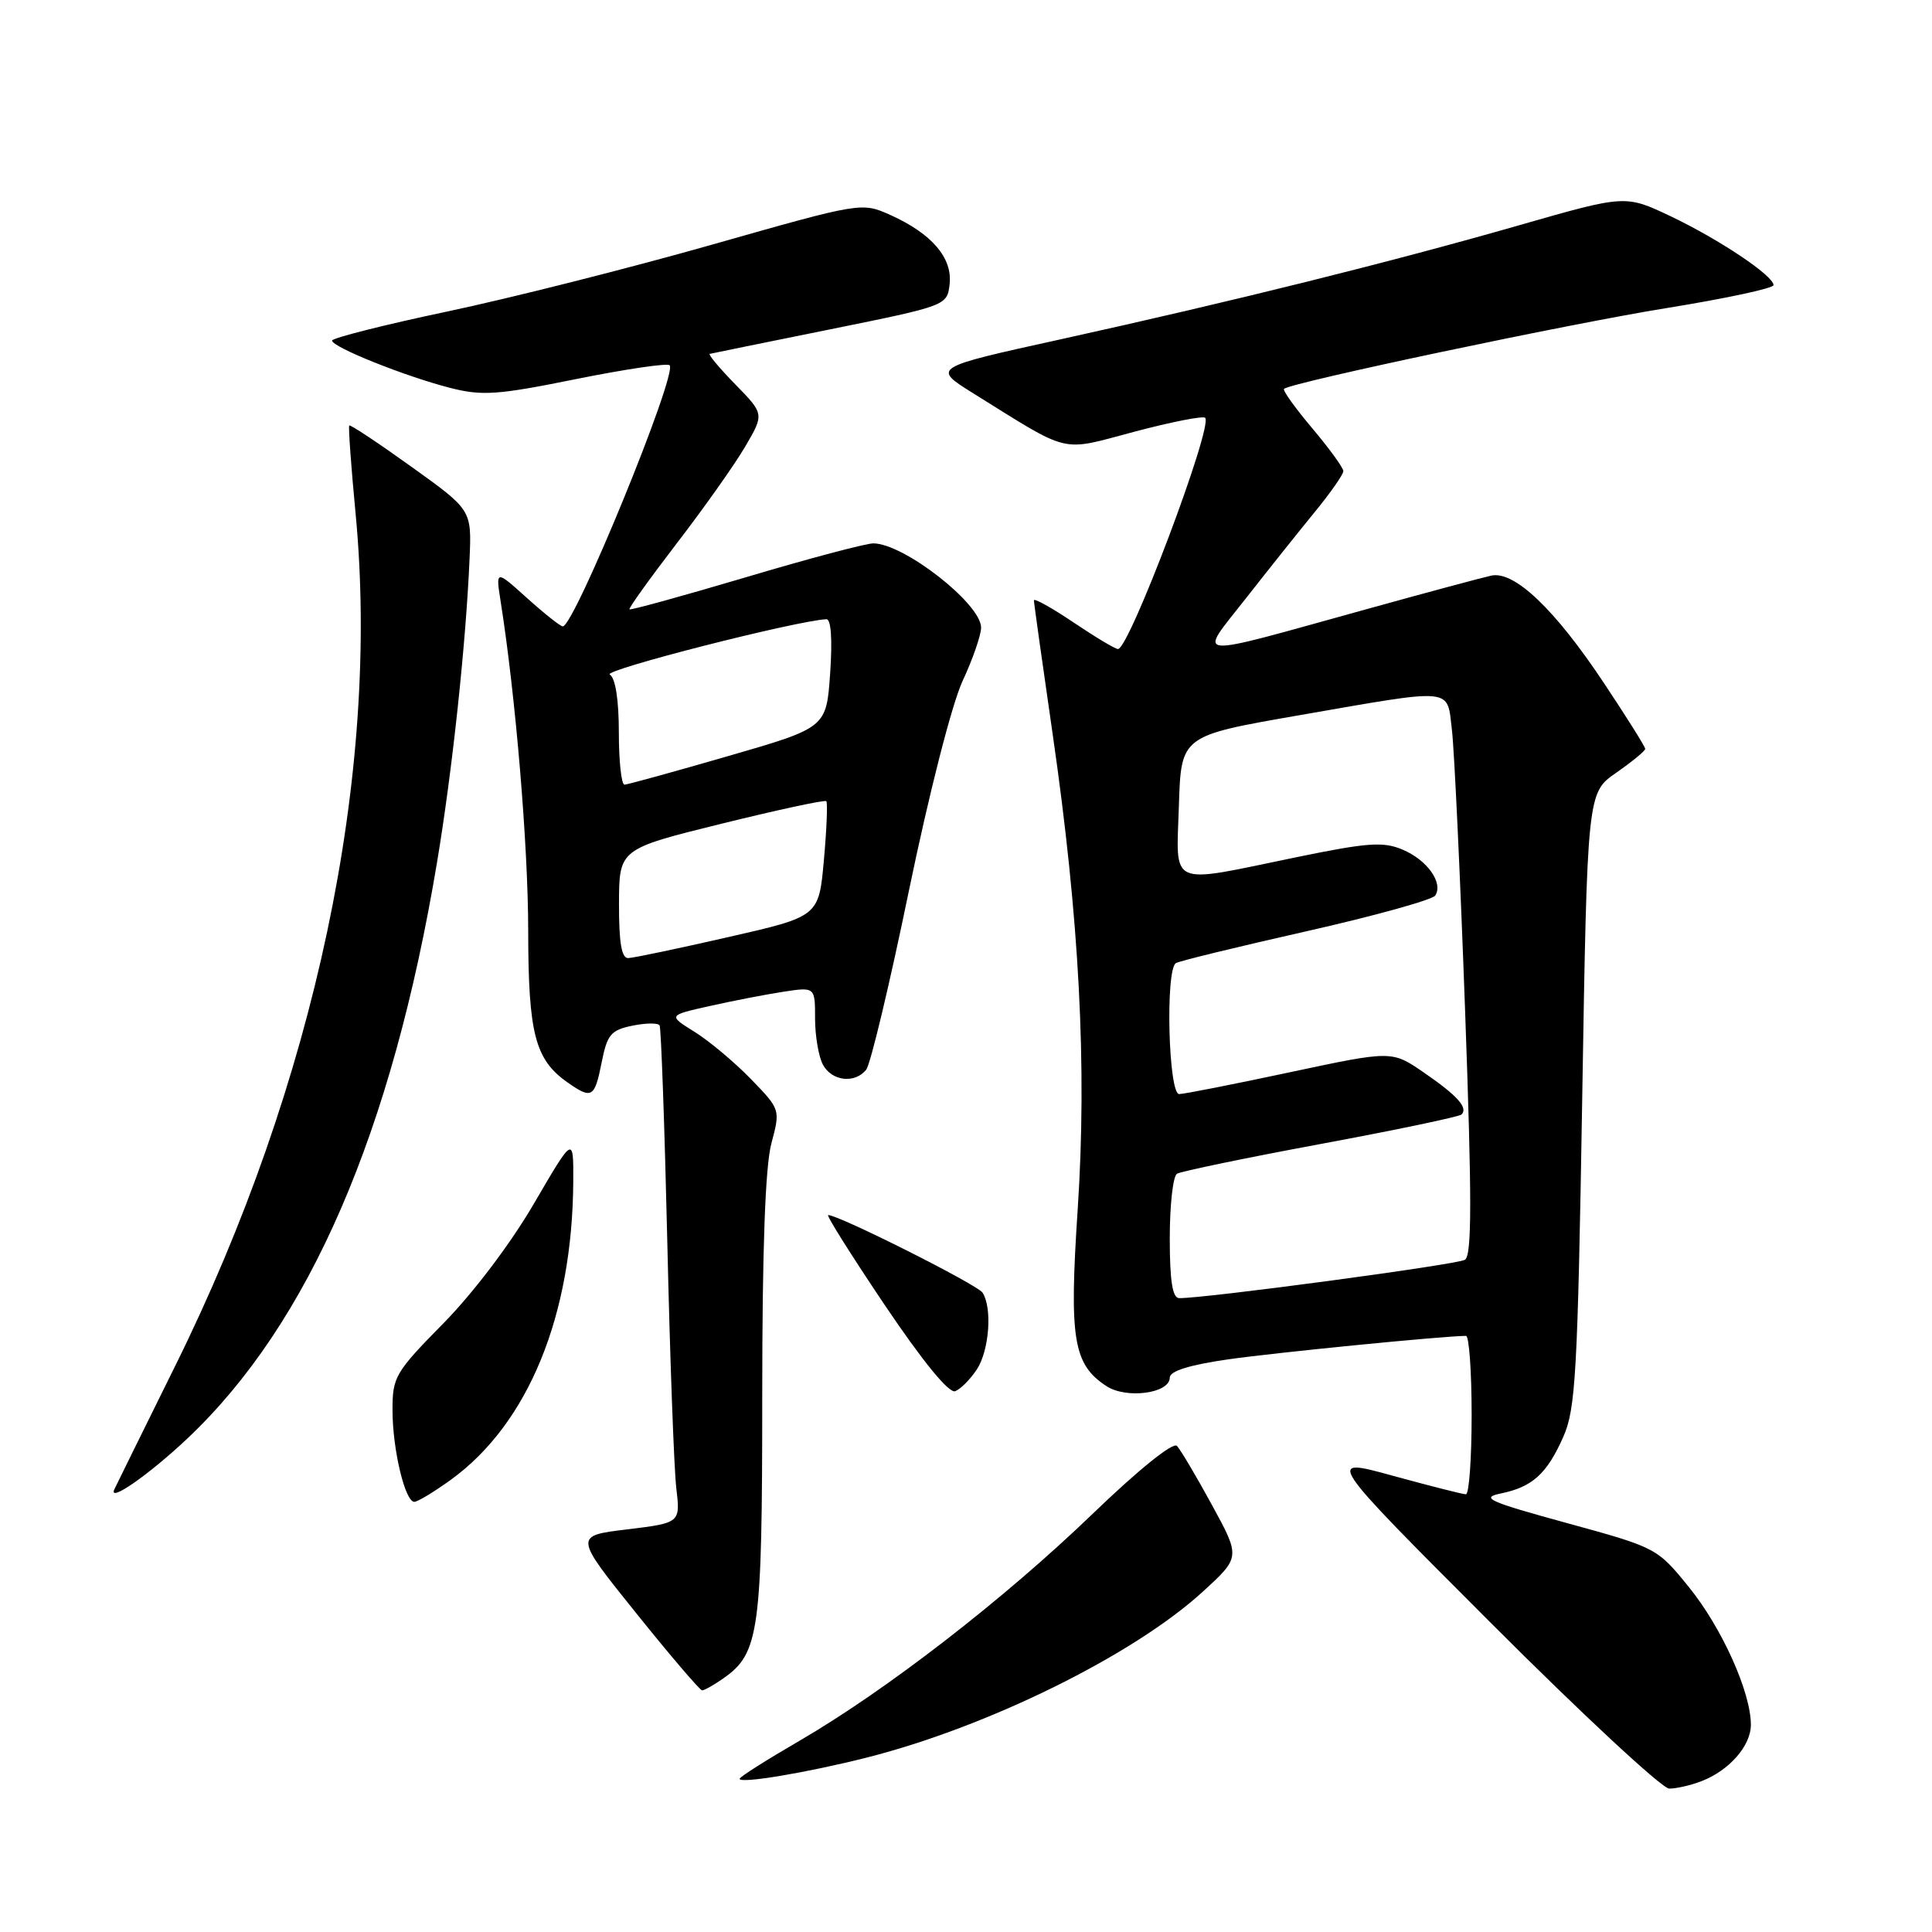 <?xml version="1.0" encoding="UTF-8" standalone="no"?>
<!DOCTYPE svg PUBLIC "-//W3C//DTD SVG 1.1//EN" "http://www.w3.org/Graphics/SVG/1.1/DTD/svg11.dtd" >
<svg xmlns="http://www.w3.org/2000/svg" xmlns:xlink="http://www.w3.org/1999/xlink" version="1.1" viewBox="0 0 256 256">
 <g >
 <path fill="currentColor"
d=" M 225.39 236.04 C 229.11 234.63 232.00 231.34 232.00 228.54 C 232.00 224.22 228.15 215.67 223.78 210.29 C 219.58 205.11 219.47 205.06 207.61 201.81 C 197.31 198.99 196.11 198.46 198.83 197.90 C 203.05 197.04 204.97 195.30 207.15 190.38 C 208.78 186.71 209.05 181.89 209.65 145.66 C 210.32 105.05 210.32 105.05 214.16 102.39 C 216.27 100.92 218.00 99.50 218.00 99.23 C 218.00 98.95 215.53 95.01 212.51 90.48 C 206.03 80.73 200.67 75.62 197.61 76.27 C 196.45 76.52 188.97 78.53 181.00 80.74 C 157.31 87.30 158.72 87.42 165.02 79.37 C 167.98 75.59 172.11 70.41 174.20 67.86 C 176.29 65.31 178.00 62.86 178.00 62.43 C 178.00 61.99 176.15 59.44 173.89 56.76 C 171.63 54.08 169.94 51.73 170.14 51.53 C 170.98 50.70 208.10 42.86 220.96 40.80 C 228.68 39.55 235.00 38.20 235.00 37.78 C 235.00 36.53 227.79 31.71 221.36 28.65 C 215.37 25.81 215.37 25.81 201.25 29.86 C 184.24 34.74 163.43 39.91 140.50 44.97 C 123.50 48.71 123.50 48.71 128.95 52.11 C 142.05 60.26 140.34 59.85 150.33 57.20 C 155.20 55.91 159.41 55.08 159.69 55.36 C 160.78 56.45 149.63 86.00 148.14 86.00 C 147.77 86.00 145.12 84.41 142.24 82.47 C 139.36 80.53 137.00 79.22 137.00 79.55 C 137.00 79.89 138.12 87.88 139.49 97.33 C 143.03 121.80 144.05 141.31 142.80 160.25 C 141.66 177.45 142.20 180.77 146.61 183.67 C 149.27 185.40 155.00 184.63 155.00 182.54 C 155.00 181.67 157.61 180.86 162.75 180.12 C 168.99 179.23 191.07 177.04 194.25 177.01 C 194.66 177.00 195.00 181.72 195.00 187.50 C 195.00 193.28 194.66 198.00 194.24 198.00 C 193.83 198.00 189.46 196.89 184.54 195.54 C 175.59 193.08 175.59 193.08 197.54 215.04 C 209.61 227.12 220.24 237.00 221.18 237.00 C 222.11 237.00 224.01 236.57 225.39 236.04 Z  M 114.84 232.89 C 130.87 228.84 150.19 219.31 159.36 210.92 C 164.37 206.34 164.37 206.34 160.59 199.42 C 158.52 195.61 156.42 192.09 155.95 191.59 C 155.43 191.05 150.83 194.76 144.78 200.59 C 133.04 211.90 117.42 223.99 105.89 230.69 C 101.55 233.21 98.00 235.46 98.00 235.70 C 98.00 236.38 106.88 234.90 114.84 232.89 Z  M 95.88 222.37 C 100.60 219.06 101.00 216.17 101.00 185.05 C 101.00 165.55 101.40 154.55 102.21 151.52 C 103.41 147.01 103.41 147.01 99.46 142.94 C 97.28 140.70 93.93 137.90 92.01 136.71 C 88.52 134.54 88.52 134.54 94.01 133.31 C 97.03 132.63 101.41 131.78 103.75 131.42 C 108.00 130.77 108.00 130.77 108.00 134.95 C 108.00 137.25 108.47 140.00 109.04 141.07 C 110.21 143.26 113.25 143.62 114.77 141.75 C 115.34 141.06 117.89 130.38 120.44 118.00 C 123.12 105.05 126.14 93.26 127.55 90.23 C 128.90 87.33 130.00 84.15 130.00 83.16 C 130.00 80.01 119.76 72.01 115.72 72.00 C 114.74 72.00 107.12 74.02 98.80 76.50 C 90.47 78.97 83.54 80.88 83.41 80.74 C 83.27 80.60 86.09 76.67 89.68 71.99 C 93.27 67.32 97.35 61.56 98.74 59.18 C 101.27 54.86 101.27 54.86 97.43 50.93 C 95.32 48.77 93.80 46.95 94.05 46.89 C 94.30 46.83 101.47 45.36 110.00 43.64 C 125.45 40.51 125.50 40.49 125.83 37.65 C 126.22 34.18 123.49 30.98 118.03 28.51 C 114.18 26.78 114.18 26.78 94.34 32.42 C 83.43 35.52 67.64 39.51 59.25 41.28 C 50.87 43.05 44.01 44.79 44.00 45.13 C 44.00 45.99 53.71 49.88 59.66 51.40 C 63.90 52.48 65.92 52.34 76.33 50.23 C 82.84 48.92 88.42 48.09 88.73 48.40 C 89.82 49.48 76.10 83.00 74.57 83.00 C 74.26 83.00 72.13 81.31 69.84 79.25 C 65.68 75.50 65.68 75.50 66.34 79.71 C 68.32 92.22 69.98 112.02 69.99 123.30 C 70.00 136.97 70.89 140.41 75.22 143.44 C 78.42 145.68 78.79 145.47 79.72 140.79 C 80.45 137.09 80.94 136.49 83.79 135.91 C 85.57 135.54 87.20 135.53 87.40 135.87 C 87.60 136.22 88.06 149.10 88.42 164.50 C 88.77 179.90 89.31 194.59 89.61 197.15 C 90.16 201.79 90.16 201.79 83.11 202.65 C 76.06 203.50 76.06 203.50 84.28 213.73 C 88.80 219.36 92.74 223.97 93.03 223.98 C 93.32 223.99 94.60 223.27 95.88 222.37 Z  M 59.75 196.07 C 70.00 188.64 75.87 174.30 75.96 156.50 C 75.99 150.50 75.99 150.50 70.74 159.50 C 67.67 164.77 62.70 171.34 58.75 175.35 C 52.36 181.84 52.00 182.46 52.01 186.85 C 52.01 192.05 53.67 199.00 54.90 199.00 C 55.34 199.00 57.52 197.68 59.75 196.07 Z  M 24.84 190.60 C 40.97 175.37 51.95 150.03 57.92 114.20 C 59.93 102.14 61.73 85.37 62.22 74.04 C 62.50 67.57 62.50 67.57 54.52 61.85 C 50.13 58.70 46.43 56.24 46.28 56.38 C 46.14 56.52 46.52 61.78 47.12 68.07 C 50.41 102.63 41.75 143.56 23.21 181.00 C 18.99 189.53 15.37 196.88 15.15 197.35 C 14.31 199.19 19.74 195.41 24.84 190.60 Z  M 129.44 181.45 C 131.08 178.94 131.50 173.34 130.20 171.29 C 129.53 170.23 111.16 161.00 109.74 161.00 C 109.44 161.00 112.82 166.36 117.23 172.92 C 122.29 180.43 125.74 184.65 126.57 184.34 C 127.29 184.06 128.58 182.76 129.44 181.45 Z  M 155.00 164.06 C 155.00 159.69 155.43 155.85 155.95 155.53 C 156.48 155.21 165.05 153.43 175.01 151.58 C 184.97 149.73 193.36 147.97 193.66 147.68 C 194.56 146.78 193.12 145.18 188.66 142.11 C 184.43 139.20 184.43 139.20 170.96 142.07 C 163.56 143.65 156.94 144.96 156.25 144.97 C 154.82 145.00 154.40 128.49 155.81 127.62 C 156.26 127.34 164.02 125.45 173.06 123.41 C 182.10 121.37 189.81 119.23 190.18 118.66 C 191.27 116.98 189.10 113.94 185.83 112.57 C 183.27 111.49 181.17 111.65 171.66 113.61 C 154.61 117.13 155.87 117.69 156.21 106.75 C 156.50 97.50 156.50 97.50 172.00 94.80 C 192.98 91.16 191.70 91.03 192.39 96.75 C 192.70 99.36 193.49 116.06 194.13 133.85 C 195.04 158.90 195.04 166.36 194.11 166.93 C 193.08 167.57 159.67 172.05 156.25 172.01 C 155.36 172.00 155.00 169.74 155.00 164.06 Z  M 82.02 119.75 C 82.04 112.50 82.04 112.50 95.59 109.15 C 103.04 107.31 109.30 105.96 109.49 106.16 C 109.68 106.35 109.54 109.87 109.17 113.97 C 108.50 121.44 108.50 121.44 96.50 124.17 C 89.90 125.68 83.94 126.93 83.25 126.95 C 82.36 126.99 82.01 124.92 82.02 119.75 Z  M 82.00 97.06 C 82.00 92.74 81.55 89.84 80.80 89.38 C 79.85 88.79 105.44 82.26 109.50 82.05 C 110.12 82.02 110.31 84.72 110.00 89.21 C 109.50 96.42 109.50 96.42 96.50 100.18 C 89.35 102.25 83.16 103.96 82.75 103.97 C 82.34 103.99 82.00 100.88 82.00 97.06 Z "/>
</g>
</svg>